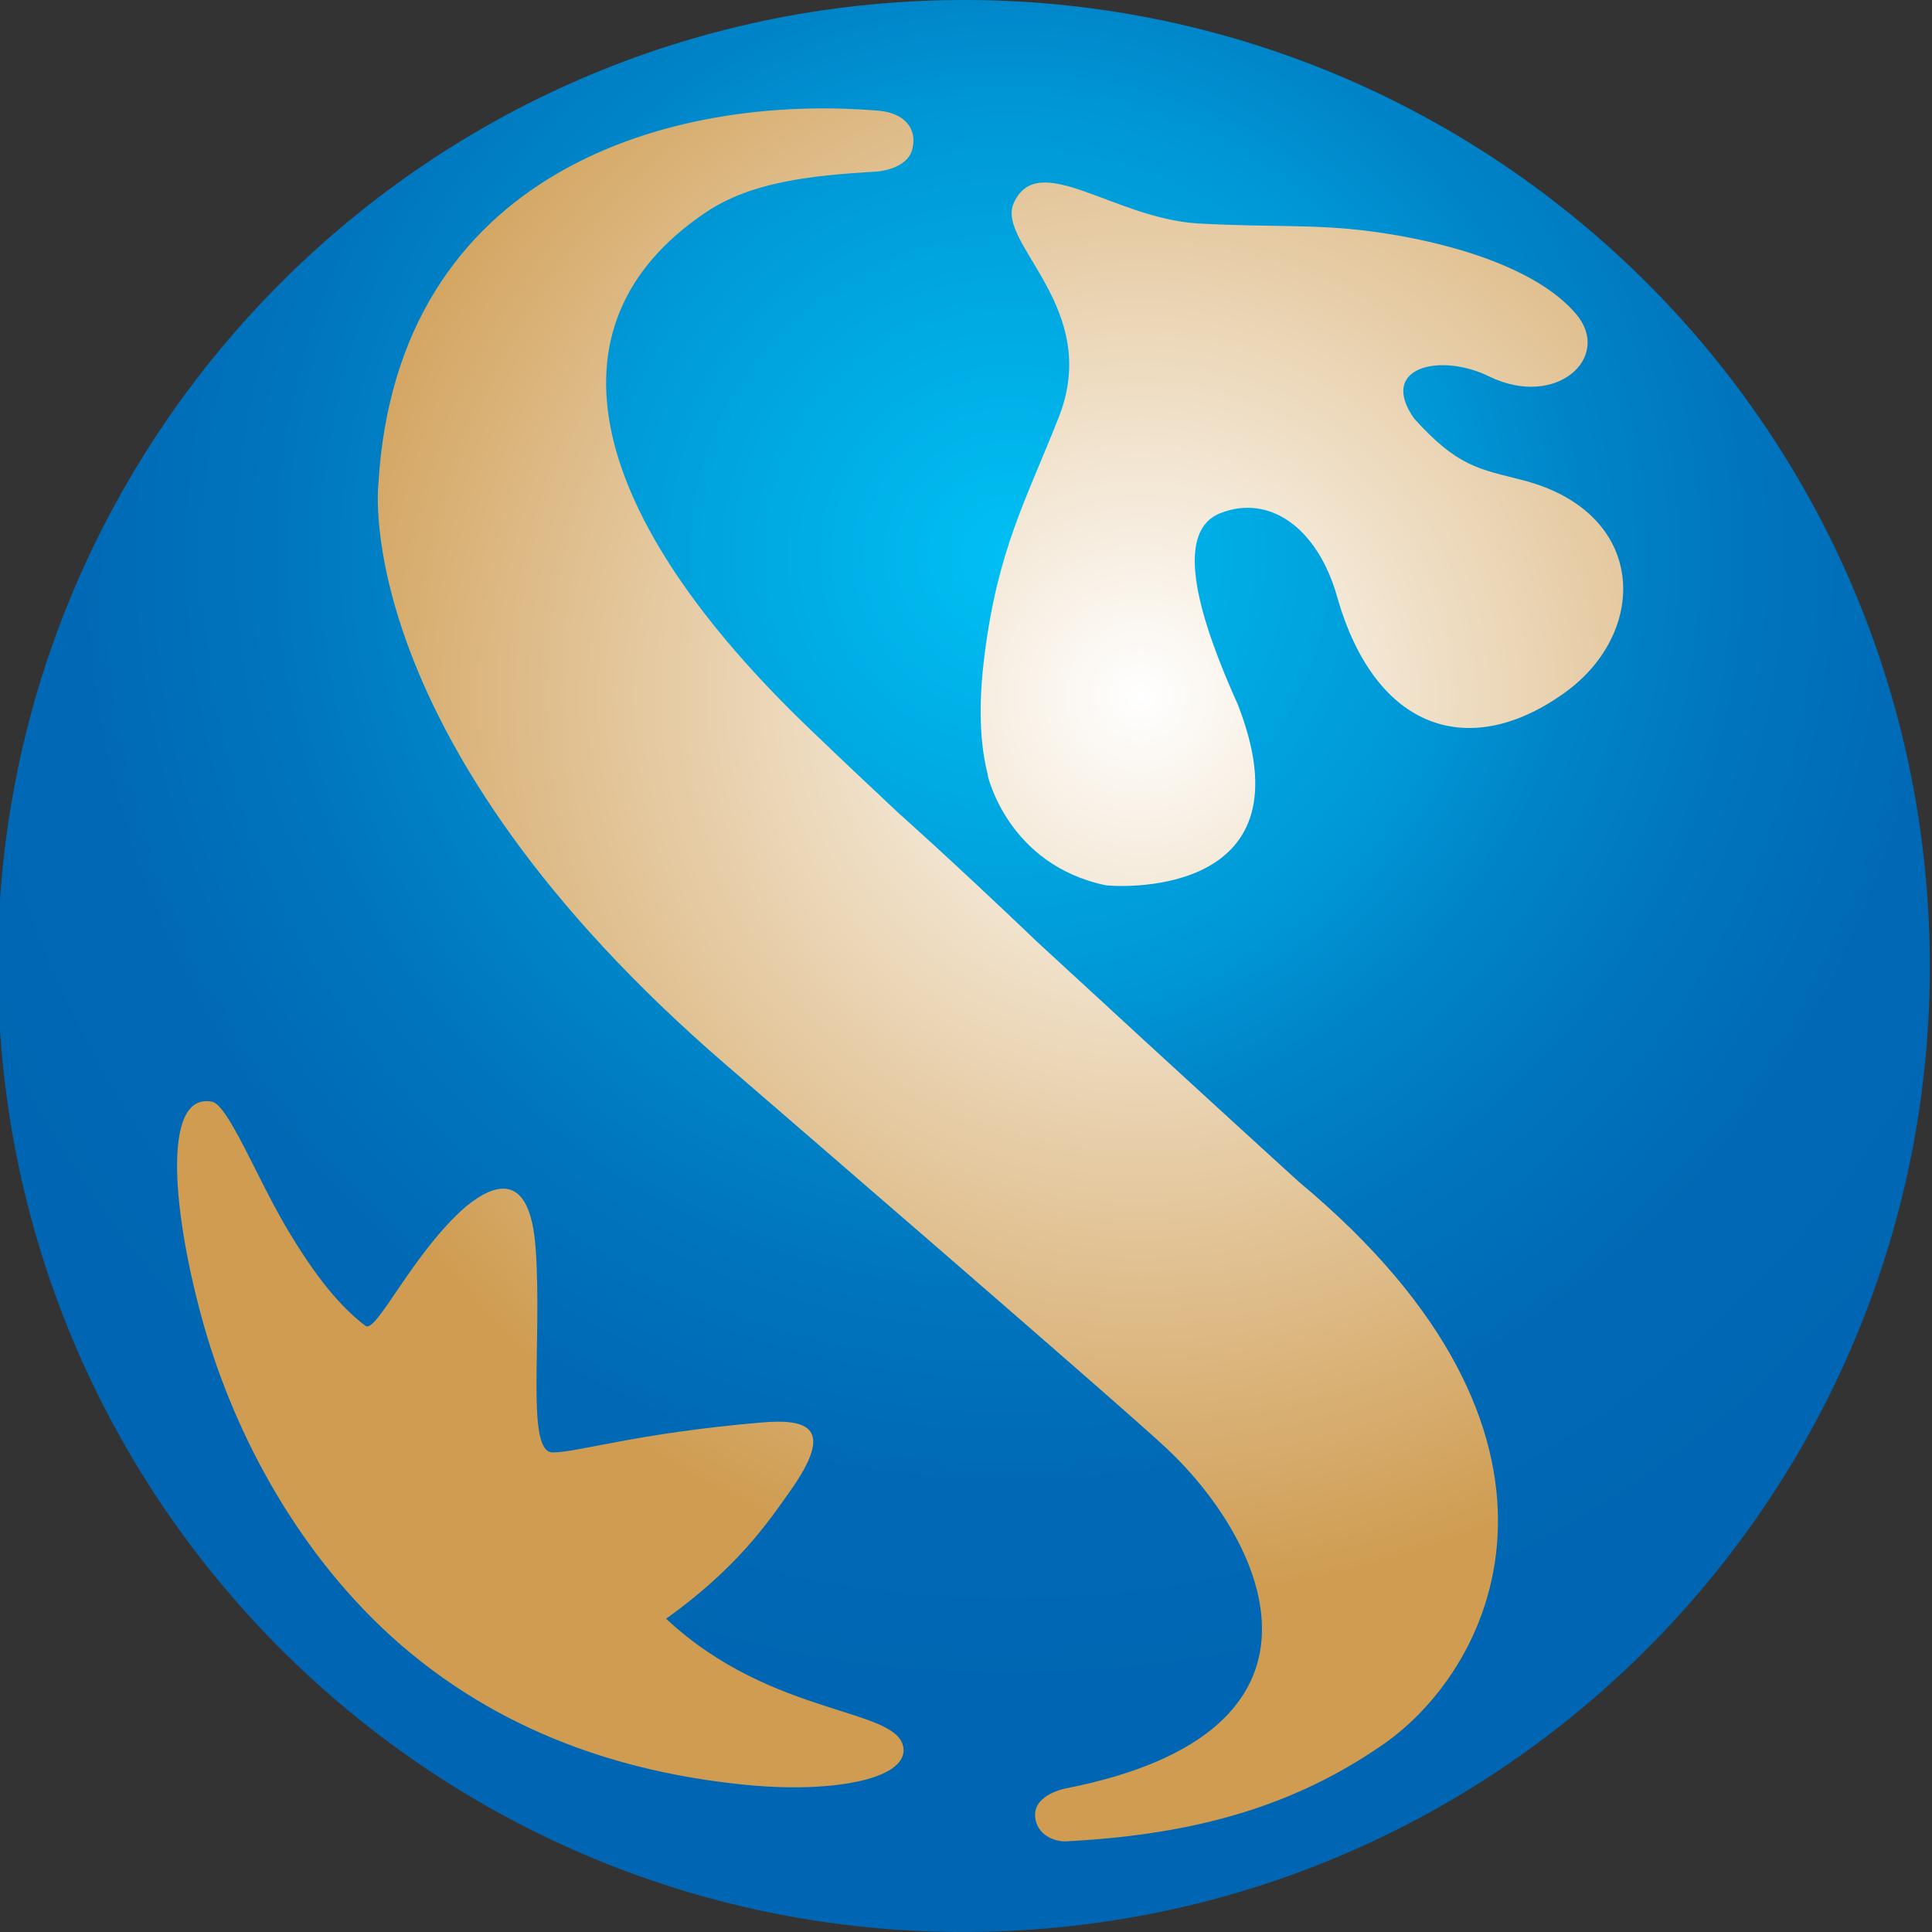<svg width="40" height="40" viewBox="0 0 40 40" fill="none" xmlns="http://www.w3.org/2000/svg">
<rect x="0" y="0" width="40" height="40" fill="#333333" stroke="none"/>
<path d="M19.064 0.287C8.177 0.777 -0.255 10 0.244 20.892C0.738 31.779 9.961 40.206 20.848 39.717C31.74 39.223 40.162 29.995 39.668 19.112C39.179 8.22 29.951 -0.206 19.064 0.287Z" fill="url(#paint0_radial_2356_21035)"/>
<path d="M19.05 0.021C8.016 0.519 -0.527 9.871 -0.024 20.901C0.474 31.939 9.822 40.478 20.861 39.979C31.89 39.477 40.433 30.129 39.935 19.095C39.436 8.06 30.084 -0.478 19.05 0.021ZM21.395 19.428C24.95 22.707 26.898 24.474 26.898 24.474C33.163 29.693 31.027 34.462 28.629 36.122C26.801 37.385 24.781 37.977 22.124 38.12C21.884 38.151 21.453 38.017 21.43 37.594C21.413 37.141 22.076 37.025 22.076 37.025C27.993 35.859 26.262 31.984 24.171 30.004C23.295 29.172 15.055 22.067 15.055 22.067C7.202 15.304 7.834 10.027 7.834 10.027C8.212 3.531 13.902 1.925 18.205 2.294C18.707 2.339 18.988 2.646 18.894 3.064C18.801 3.522 18.134 3.553 18.134 3.553C16.763 3.634 15.54 3.771 14.61 4.399C11.144 6.73 12.167 10.699 16.79 15.117C17.368 15.673 17.987 16.256 18.623 16.852C18.623 16.852 19.553 17.671 21.399 19.428H21.395ZM18.707 36.215C18.743 36.847 17.204 37.127 15.446 36.954C13.235 36.736 10.597 36.042 8.296 34.053C6.187 32.224 4.875 29.71 4.239 27.504C3.589 25.243 3.313 22.601 4.39 22.81C4.719 22.876 5.293 24.327 5.911 25.386C6.552 26.476 7.077 27.081 7.567 27.45C7.789 27.619 8.545 25.938 9.64 24.985C10.281 24.46 10.979 24.278 11.09 25.853C11.228 27.779 10.881 30.071 11.442 30.071C11.967 30.071 13.155 29.675 15.758 29.452C16.736 29.368 17.293 29.555 16.358 30.872C15.896 31.526 15.268 32.456 13.791 33.514C16.007 35.588 18.663 35.339 18.707 36.22V36.215ZM20.456 16.06C20.287 15.411 20.251 14.596 20.385 13.551C20.661 11.371 21.248 10.343 21.915 8.652C22.823 6.379 20.625 5.048 20.985 4.212C21.484 3.077 23.054 4.519 24.798 4.626C26.307 4.71 27.214 4.635 28.384 4.79C29.942 4.995 31.802 5.524 32.629 6.499C33.39 7.389 32.229 8.474 30.832 7.794C29.813 7.295 28.527 7.602 29.279 8.666C30.191 9.676 30.622 9.707 31.548 9.947C34.097 10.619 34.146 13.057 32.424 14.321C30.462 15.753 28.478 15.162 27.681 12.345C27.281 10.939 26.289 10.223 25.27 10.623C24.26 11.019 24.856 12.87 25.626 14.583C27.165 18.512 23.339 18.378 22.894 18.329C20.865 17.902 20.451 16.06 20.451 16.06H20.456Z" fill="url(#paint1_radial_2356_21035)"/>
<defs>
<radialGradient id="paint0_radial_2356_21035" cx="0" cy="0" r="1" gradientUnits="userSpaceOnUse" gradientTransform="translate(23.622 14.407) scale(18.75)">
<stop stop-color="white"/>
<stop offset="1" stop-color="#CF9C51"/>
</radialGradient>
<radialGradient id="paint1_radial_2356_21035" cx="0" cy="0" r="1" gradientUnits="userSpaceOnUse" gradientTransform="translate(20.913 11.487) scale(41.997)">
<stop stop-color="#00C0F3"/>
<stop offset="0.22" stop-color="#0097D6"/>
<stop offset="0.28" stop-color="#0085C9"/>
<stop offset="0.37" stop-color="#0074BD"/>
<stop offset="0.46" stop-color="#0069B5"/>
<stop offset="0.57" stop-color="#0066B3"/>
</radialGradient>
</defs>
</svg>
